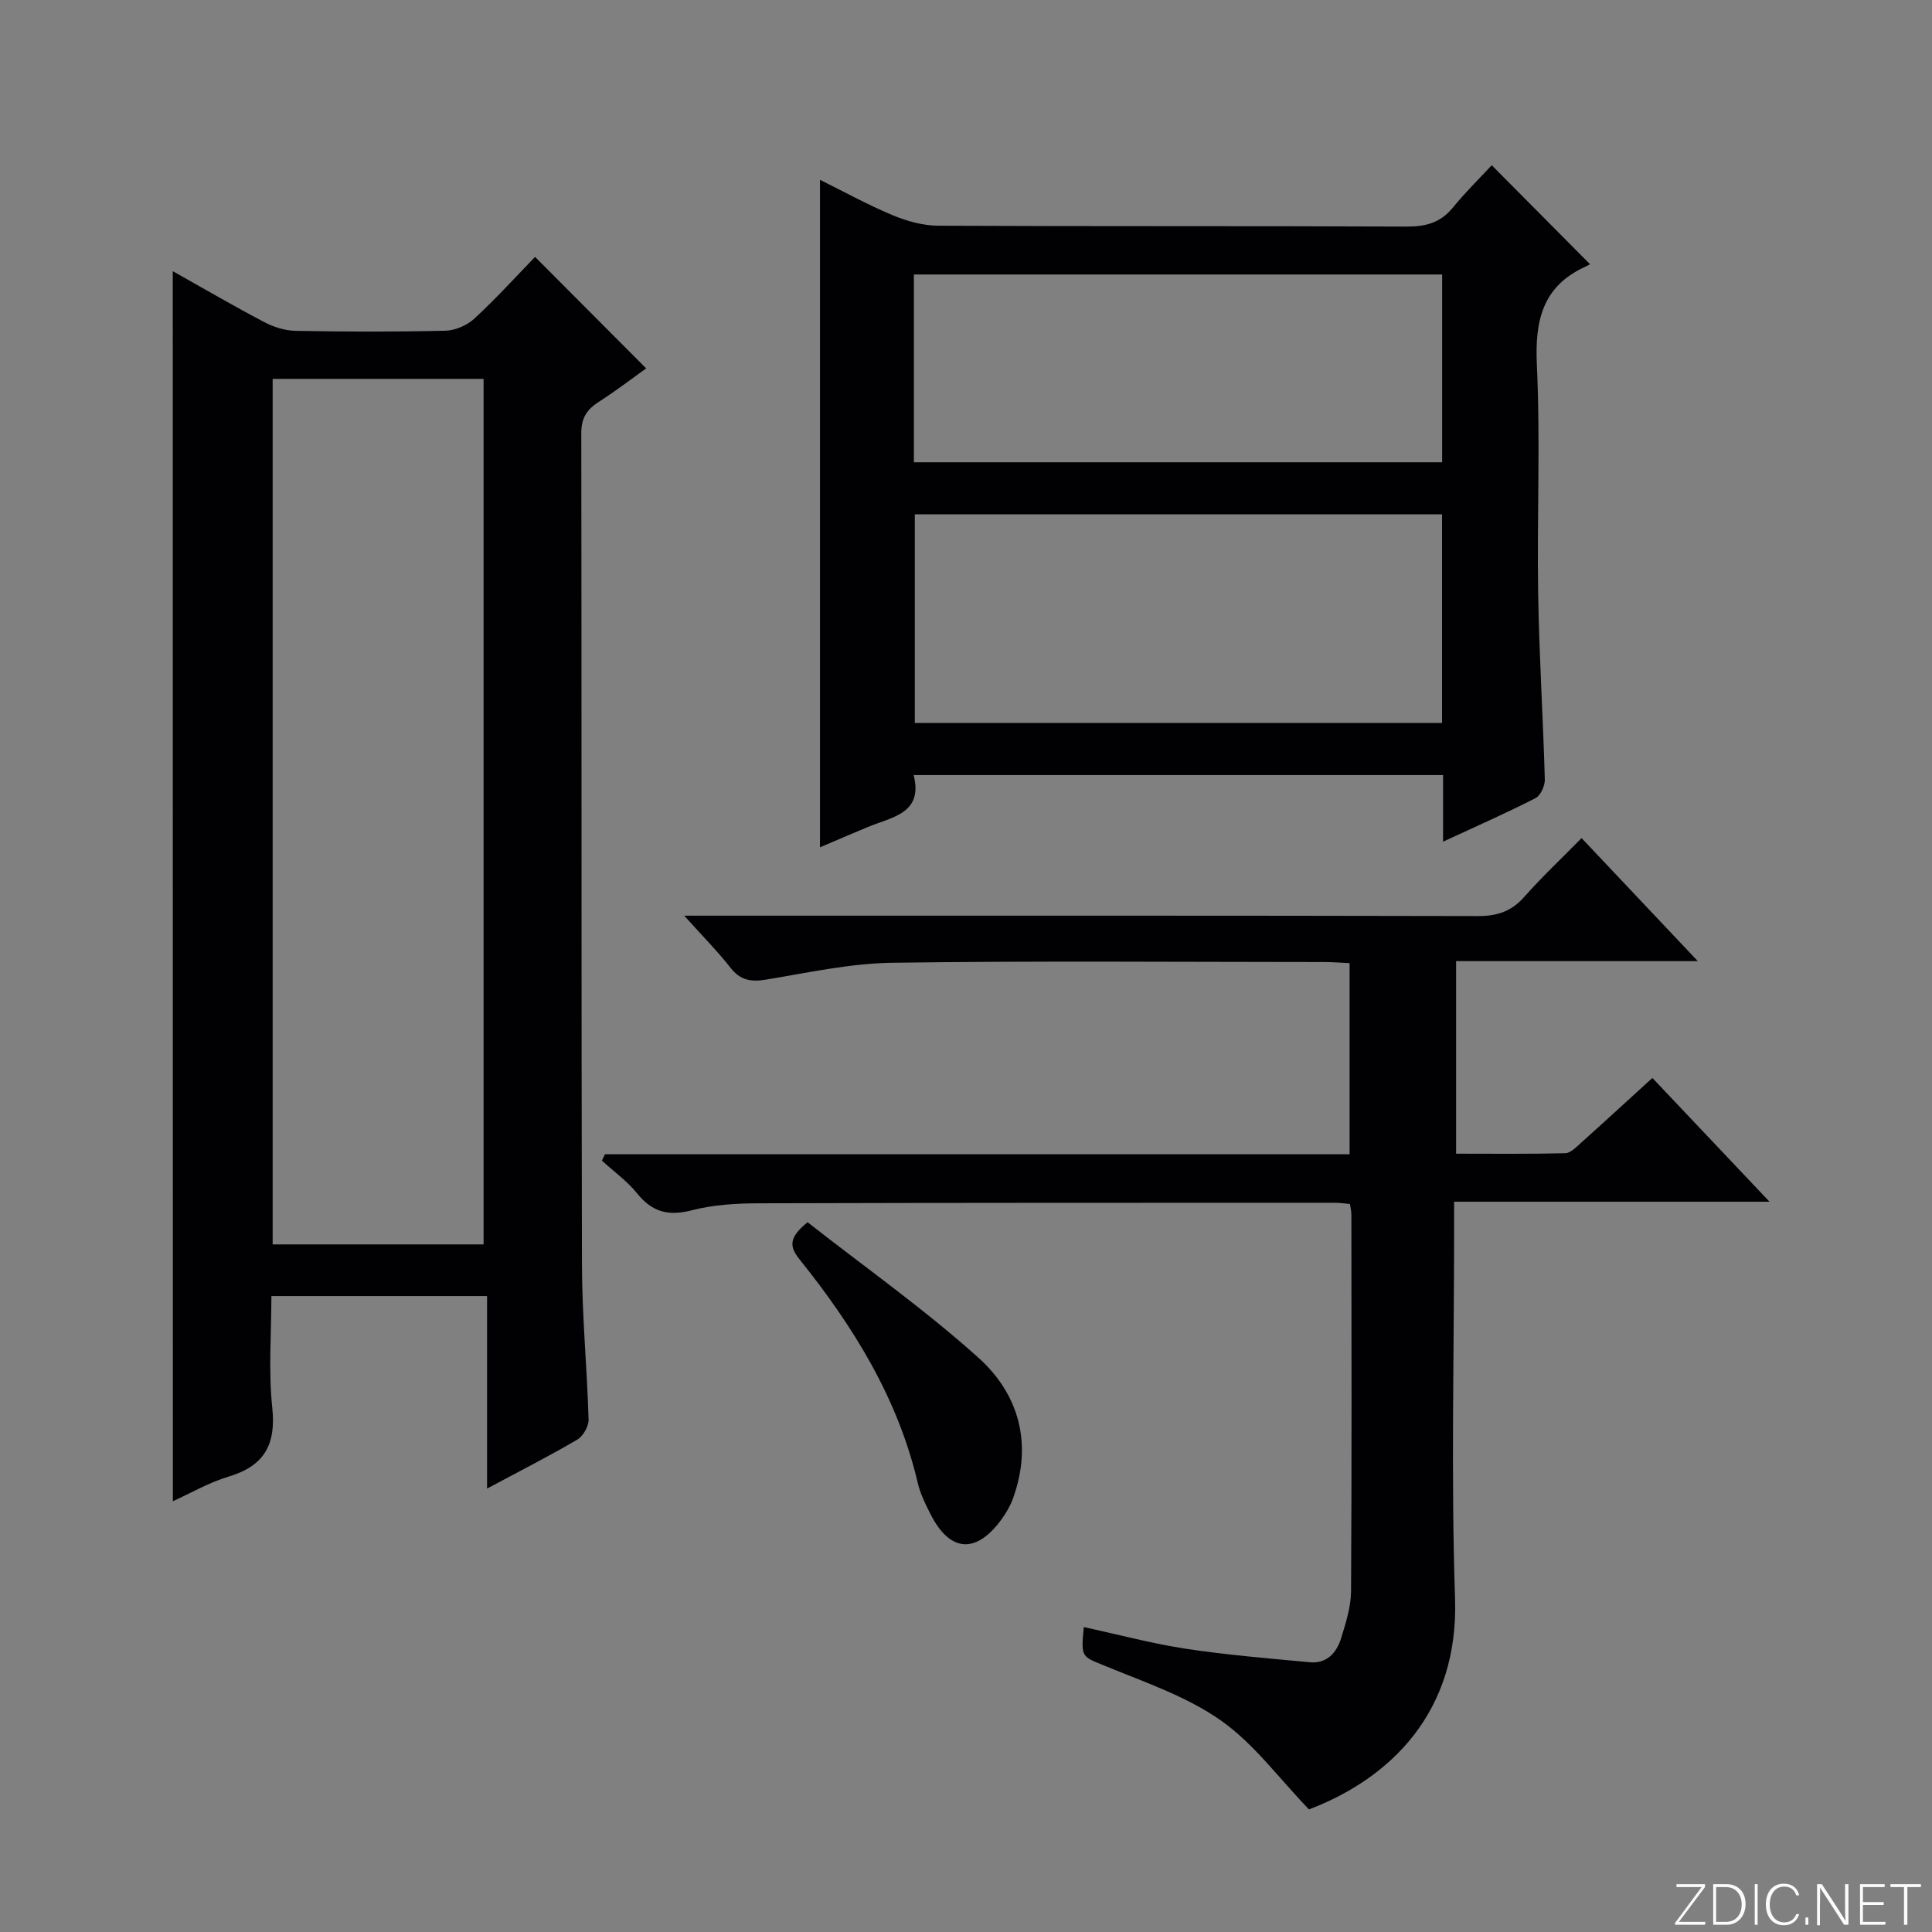 <svg enable-background="new 0 0 400 400" viewBox="0 0 400 400" xmlns="http://www.w3.org/2000/svg"><rect x="0" y="0" width="400" height="400" fill="#808080" stroke="none"/><g fill="#fbfcfa"><path d="m346.9 398 5.4-7.3h-5.2v-.6h5.9v.6l-5.4 7.2h5.5l-.1.6h-6.2v-.5z"/><path d="m354.7 390.1h2.8c2.3 0 3.9 1.6 3.9 4.1s-1.6 4.3-3.9 4.3h-2.8zm.6 7.8h2c2.2 0 3.3-1.6 3.3-3.6 0-1.8-1-3.6-3.3-3.6h-2z"/><path d="m363.9 390.1v8.4h-.6v-8.4z"/><path d="m372.5 396.3c-.4 1.3-1.4 2.3-3.2 2.3-2.4 0-3.7-1.9-3.7-4.3 0-2.3 1.2-4.3 3.7-4.3 1.8 0 2.9 1 3.2 2.4h-.6c-.4-1.1-1.1-1.8-2.5-1.8-2.1 0-3 1.9-3 3.7s.9 3.7 3 3.7c1.4 0 2.1-.7 2.5-1.7z"/><path d="m373.8 398.5v-1.5h.6v1.5z"/><path d="m376.2 398.5v-8.4h1c1.3 2 4.4 6.7 4.9 7.6-.1-1.2-.1-2.4-.1-3.8v-3.8h.7v8.4h-.9c-1.2-1.9-4.4-6.8-5-7.7.1 1.1 0 2.3 0 3.9v3.9h-.6z"/><path d="m390 394.4h-4.3v3.5h4.7l-.1.6h-5.2v-8.4h5.1v.6h-4.5v3.1h4.3v.7z"/><path d="m394.2 390.7h-2.8v-.6h6.3v.6h-2.8v7.8h-.7z"/></g><path d="m35.77 56.14c6.22 3.49 12.49 7.16 18.92 10.54 1.97 1.04 4.34 1.78 6.55 1.82 10.32.19 20.66.22 30.98-.03 2.05-.05 4.5-1.12 6.01-2.52 4.51-4.17 8.66-8.75 12.55-12.76 7.79 7.82 15.27 15.32 23 23.08-2.68 1.91-6.16 4.59-9.84 6.95-2.46 1.58-3.6 3.36-3.59 6.45.09 57.46-.01 114.93.14 172.39.03 10.62 1.06 21.23 1.37 31.85.04 1.4-1.14 3.44-2.36 4.16-5.85 3.43-11.92 6.51-18.66 10.12 0-13.55 0-26.54 0-39.86-15.06 0-29.46 0-44.65 0 0 7.64-.63 15.46.18 23.13.81 7.71-1.69 12.06-9.08 14.27-4.07 1.22-7.84 3.43-11.5 5.08-.02-84.82-.02-169.45-.02-254.67zm20.68 22.3v179.2h43.67c0-59.83 0-119.51 0-179.2-14.75 0-29.02 0-43.67 0z" fill="#010103"/><path d="m125.25 238.98h154.17c0-13.23 0-26.12 0-39.57-1.71-.08-3.48-.23-5.24-.23-29.82-.01-59.65-.27-89.47.15-8.73.13-17.45 2.06-26.12 3.49-3.12.51-5.32.15-7.36-2.47-2.63-3.37-5.67-6.42-9.57-10.77h6.92c52.48 0 104.97-.04 157.45.08 4 .01 6.93-.99 9.58-4 3.63-4.11 7.65-7.88 11.84-12.14 7.95 8.41 15.64 16.56 24.06 25.47-17.21 0-33.42 0-50.04 0v39.87c7.44 0 15.03.09 22.61-.1 1.09-.03 2.25-1.25 3.21-2.11 4.82-4.32 9.59-8.71 14.82-13.47 7.97 8.42 15.78 16.67 24.25 25.62-22.13 0-43.34 0-65.3 0v5.7c0 25.49-.65 51.01.19 76.47.78 23.41-13.27 37.19-30.24 43.65-6.24-6.47-11.42-13.63-18.26-18.43-7.06-4.96-15.63-7.86-23.73-11.19-5.09-2.09-5.25-1.69-4.63-8.13 7.08 1.53 14.05 3.4 21.15 4.49 8.48 1.29 17.06 1.98 25.61 2.79 3.57.34 5.59-1.98 6.53-5.02.97-3.15 2.02-6.45 2.04-9.69.16-25.99.09-51.98.07-77.97 0-.63-.16-1.27-.29-2.19-1.08-.1-2.03-.26-2.98-.26-39.82.01-79.64-.01-119.46.11-4.63.01-9.4.3-13.85 1.45-4.82 1.25-8.19.37-11.3-3.5-2.06-2.56-4.84-4.54-7.29-6.79.21-.44.42-.87.63-1.31z" fill="#010103"/><path d="m298.77 174.26c0-5.11 0-9.25 0-13.79-36.49 0-72.7 0-109.61 0 2.02 7.92-4.41 8.66-9.45 10.74-3.35 1.38-6.68 2.83-9.94 4.22 0-46.15 0-91.96 0-138.2 4.73 2.34 9.74 5.1 14.98 7.3 2.96 1.24 6.3 2.18 9.48 2.2 32.32.16 64.64.03 96.96.18 3.97.02 7.02-.77 9.59-3.91 2.62-3.21 5.6-6.13 8.07-8.79 7 7.05 13.49 13.59 20.34 20.49.22-.12-.35.24-.97.52-8.88 4.06-10.45 11.16-10.03 20.31.74 15.79.01 31.65.27 47.47.21 12.79 1.02 25.57 1.38 38.36.04 1.32-.87 3.35-1.94 3.89-6.01 3.08-12.22 5.81-19.13 9.01zm-.21-67.78c-36.83 0-73.04 0-109.16 0v43.21h109.16c0-14.55 0-28.79 0-43.21zm-109.35-10.77h109.37c0-13.04 0-25.8 0-38.88-36.52 0-72.87 0-109.37 0z" fill="#010103"/><path d="m167.2 253.05c11.84 9.29 24.19 18 35.36 28.04 8.43 7.58 11.26 17.85 7.17 29.14-.56 1.54-1.42 3.02-2.39 4.35-5.25 7.21-10.67 6.82-14.67-1.06-1.05-2.06-2.11-4.2-2.64-6.42-4.11-17.57-13.32-32.43-24.42-46.27-2.1-2.61-2.51-4.47 1.59-7.78z" fill="#010103"/></svg>